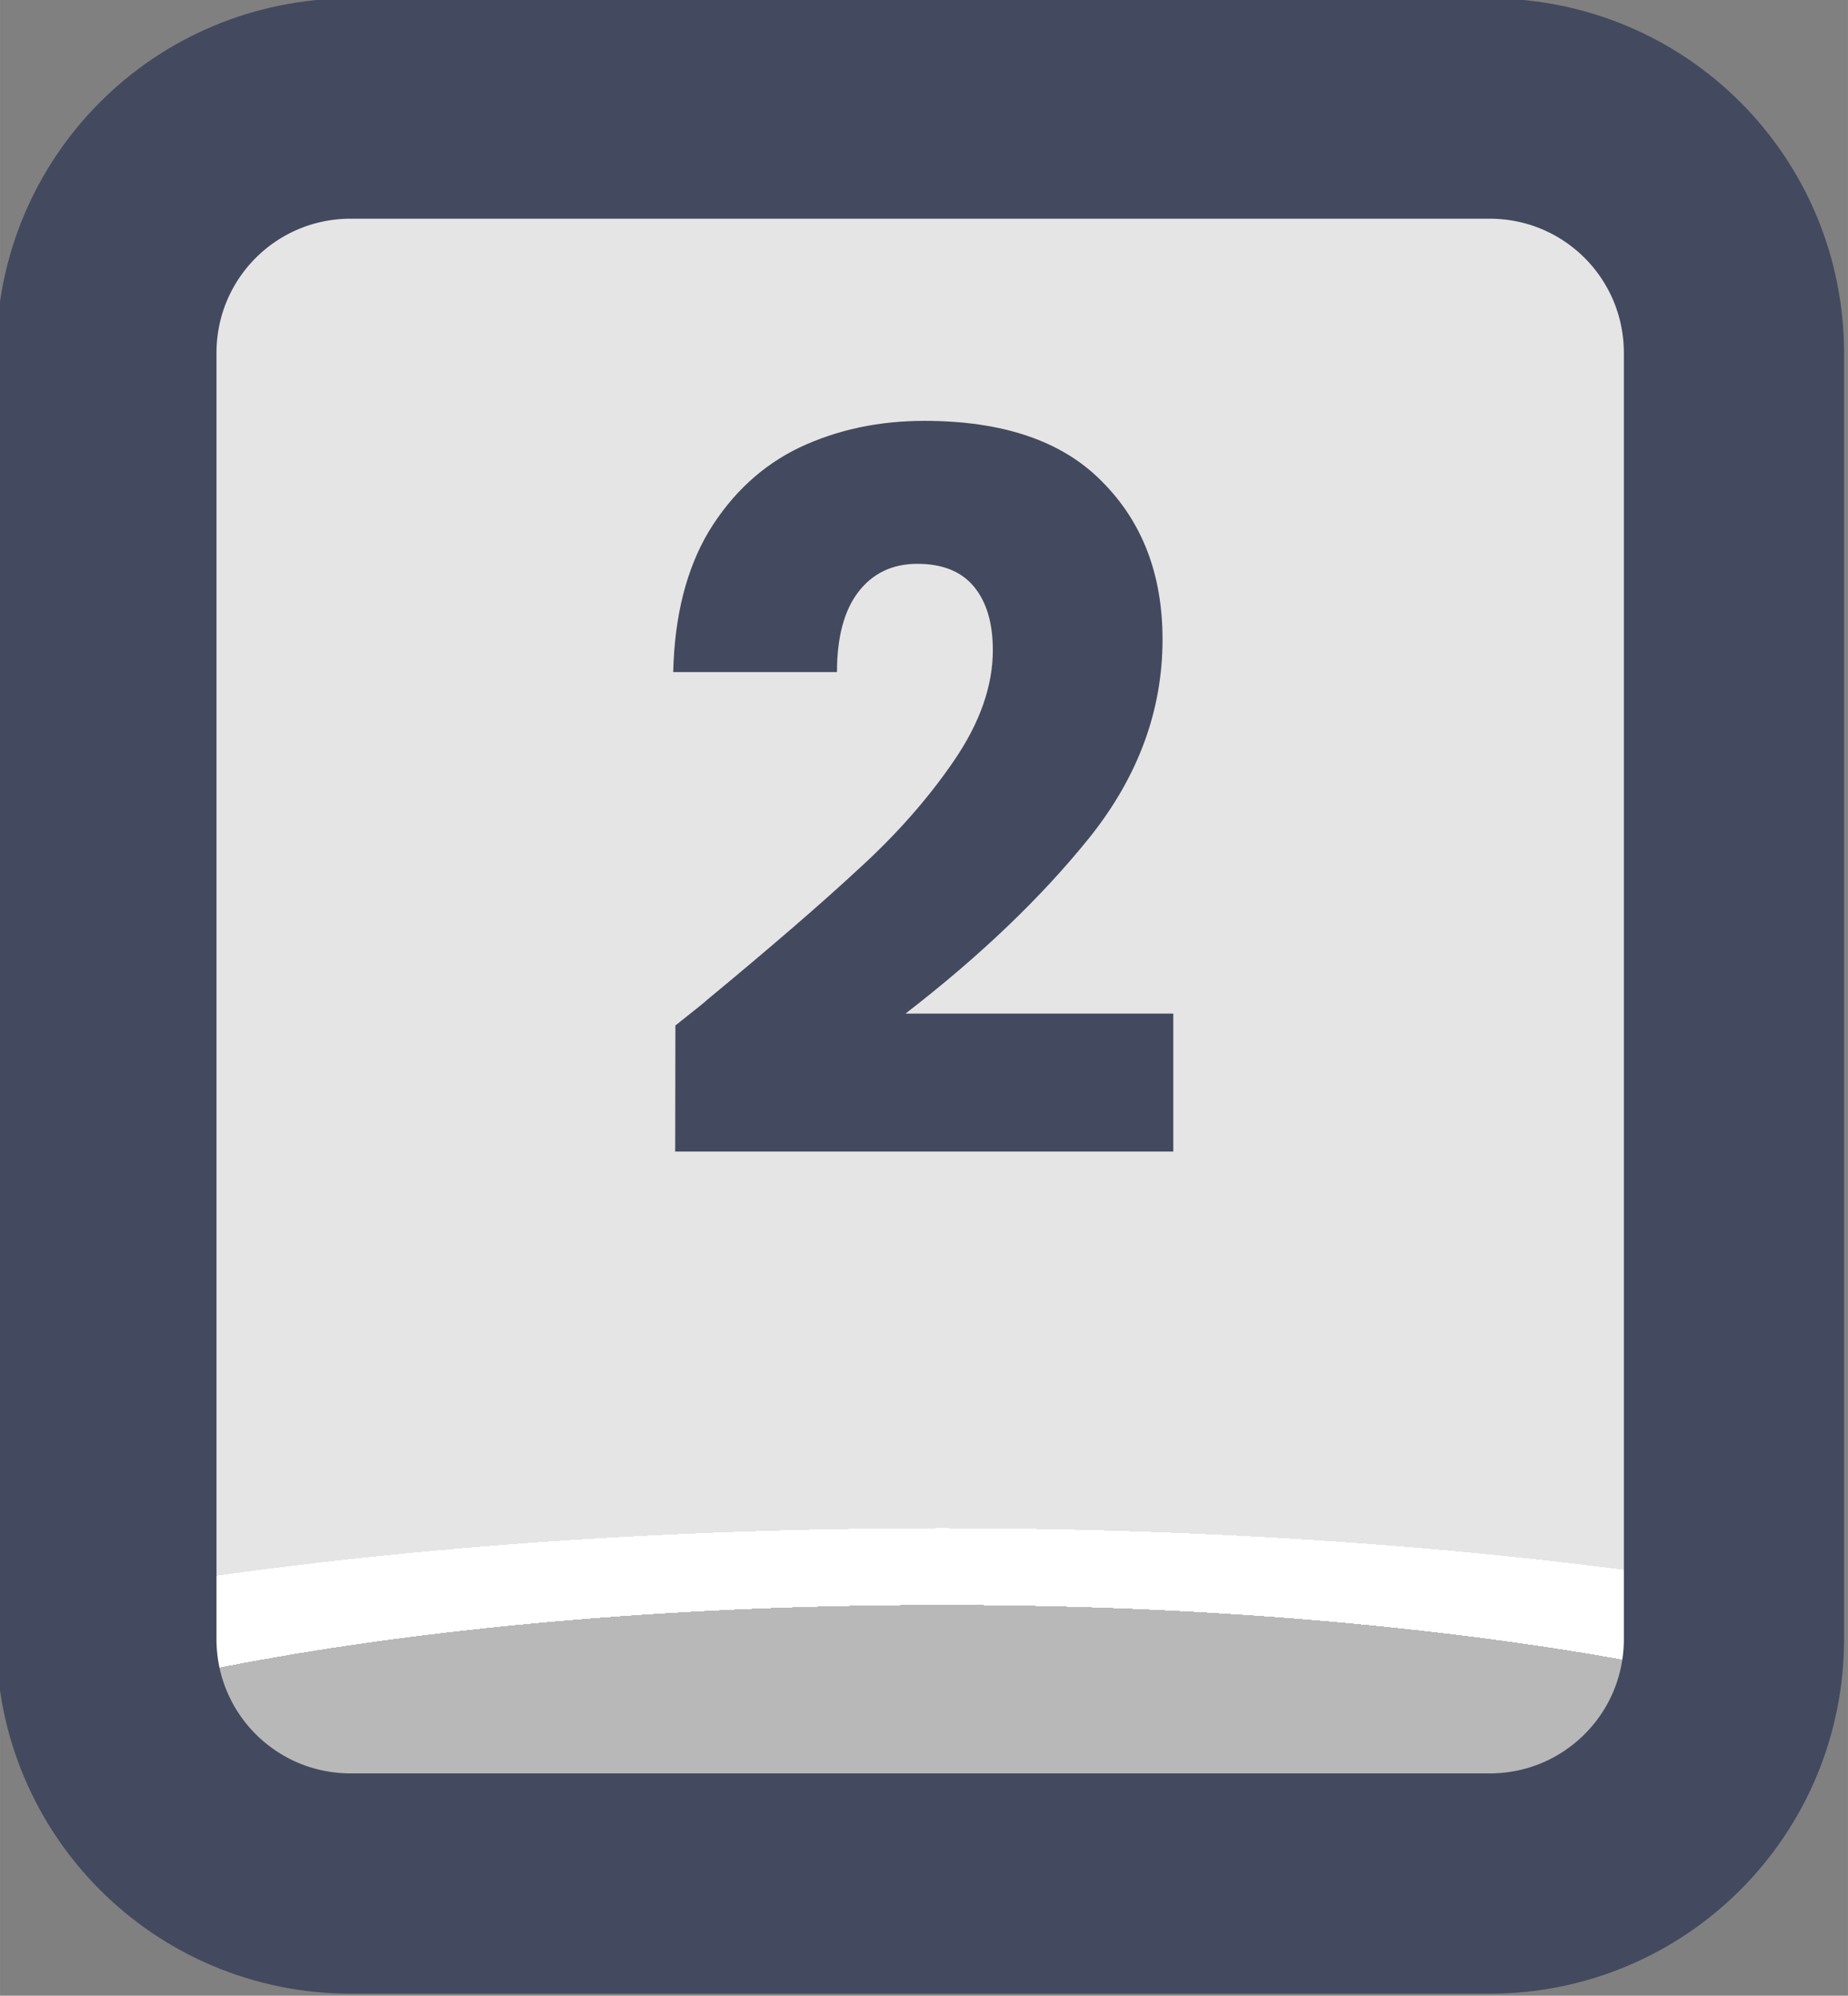 <?xml version="1.0" encoding="UTF-8" standalone="no"?>
<!-- Created with Inkscape (http://www.inkscape.org/) -->

<svg
   width="37.765"
   height="40.765"
   viewBox="0 0 9.992 10.786"
   version="1.1"
   id="svg1"
   xml:space="preserve"
   xmlns:xlink="http://www.w3.org/1999/xlink"
   xmlns="http://www.w3.org/2000/svg"
   xmlns:svg="http://www.w3.org/2000/svg"><rect x="0" y="0" width="9.992" height="10.786" fill="#808080" stroke="none"/><defs
     id="defs1"><linearGradient
       id="linearGradient1"><stop
         style="stop-color:#434a5f;stop-opacity:1;"
         offset="1"
         id="stop111" /><stop
         style="stop-color:#434a5f;stop-opacity:1;"
         offset="1"
         id="stop112" /></linearGradient><linearGradient
       id="linearGradient103"><stop
         style="stop-color:#434a5f;stop-opacity:1;"
         offset="1"
         id="stop103" /><stop
         style="stop-color:#434a5f;stop-opacity:1;"
         offset="1"
         id="stop104" /></linearGradient><linearGradient
       id="linearGradient7"><stop
         style="stop-color:#b8b8b8;stop-opacity:1;"
         offset="0.165"
         id="stop14" /><stop
         style="stop-color:#ffffff;stop-opacity:1;"
         offset="0.165"
         id="stop16" /><stop
         style="stop-color:#ffffff;stop-opacity:1;"
         offset="0.209"
         id="stop15" /><stop
         style="stop-color:#e5e5e5;stop-opacity:1;"
         offset="0.209"
         id="stop7" /></linearGradient><radialGradient
       xlink:href="#linearGradient7"
       id="radialGradient149"
       gradientUnits="userSpaceOnUse"
       gradientTransform="matrix(7.53,0,0,1.881,-2945.823,-173.498)"
       cx="452.625"
       cy="196.252"
       fx="452.625"
       fy="196.252"
       r="4.209" /><linearGradient
       xlink:href="#linearGradient1"
       id="linearGradient217"
       x1="458.151"
       y1="191.579"
       x2="466.568"
       y2="191.579"
       gradientUnits="userSpaceOnUse" /><linearGradient
       xlink:href="#linearGradient103"
       id="linearGradient849"
       x1="461.236"
       y1="190.623"
       x2="463.515"
       y2="190.623"
       gradientUnits="userSpaceOnUse" /></defs><g
     id="layer2"
     transform="translate(-139.7,-12.7)"
     style="display:inline"><g
       id="g226"
       style="display:inline;paint-order:fill markers stroke"
       transform="matrix(1.187,0,0,1.187,-404.146,-209.321)"><path
         id="rect133"
         style="opacity:1;fill:url(#radialGradient149);stroke:url(#linearGradient217);stroke-width:1.003;stroke-linecap:round;stroke-linejoin:round;stroke-miterlimit:0"
         d="m 459.767,187.538 h 5.186 c 0.617,0 1.114,0.497 1.114,1.114 v 5.854 c 0,0.617 -0.497,1.114 -1.114,1.114 h -5.186 c -0.617,0 -1.114,-0.497 -1.114,-1.114 v -5.854 c 0,-0.617 0.497,-1.114 1.114,-1.114 z" /><path
         d="m 461.245,191.713 q 0.154,-0.122 0.14,-0.113 0.443,-0.366 0.696,-0.601 0.258,-0.235 0.434,-0.493 0.176,-0.258 0.176,-0.502 0,-0.185 -0.086,-0.289 -0.086,-0.104 -0.258,-0.104 -0.172,0 -0.271,0.131 -0.095,0.127 -0.095,0.362 h -0.746 q 0.009,-0.384 0.163,-0.642 0.158,-0.258 0.411,-0.38 0.258,-0.122 0.57,-0.122 0.538,0 0.809,0.276 0.276,0.276 0.276,0.719 0,0.484 -0.33,0.899 -0.33,0.411 -0.841,0.805 h 1.22 v 0.628 h -2.269 z"
         id="text133"
         style="font-weight:bold;font-size:4.52px;font-family:Poppins;-inkscape-font-specification:'Poppins Bold';text-align:center;letter-spacing:0.1px;text-anchor:middle;fill:url(#linearGradient849);stroke-width:1.991;stroke-linecap:round;stroke-linejoin:round;stroke-dasharray:3.981, 1.991"
         aria-label="2" /></g></g></svg>
